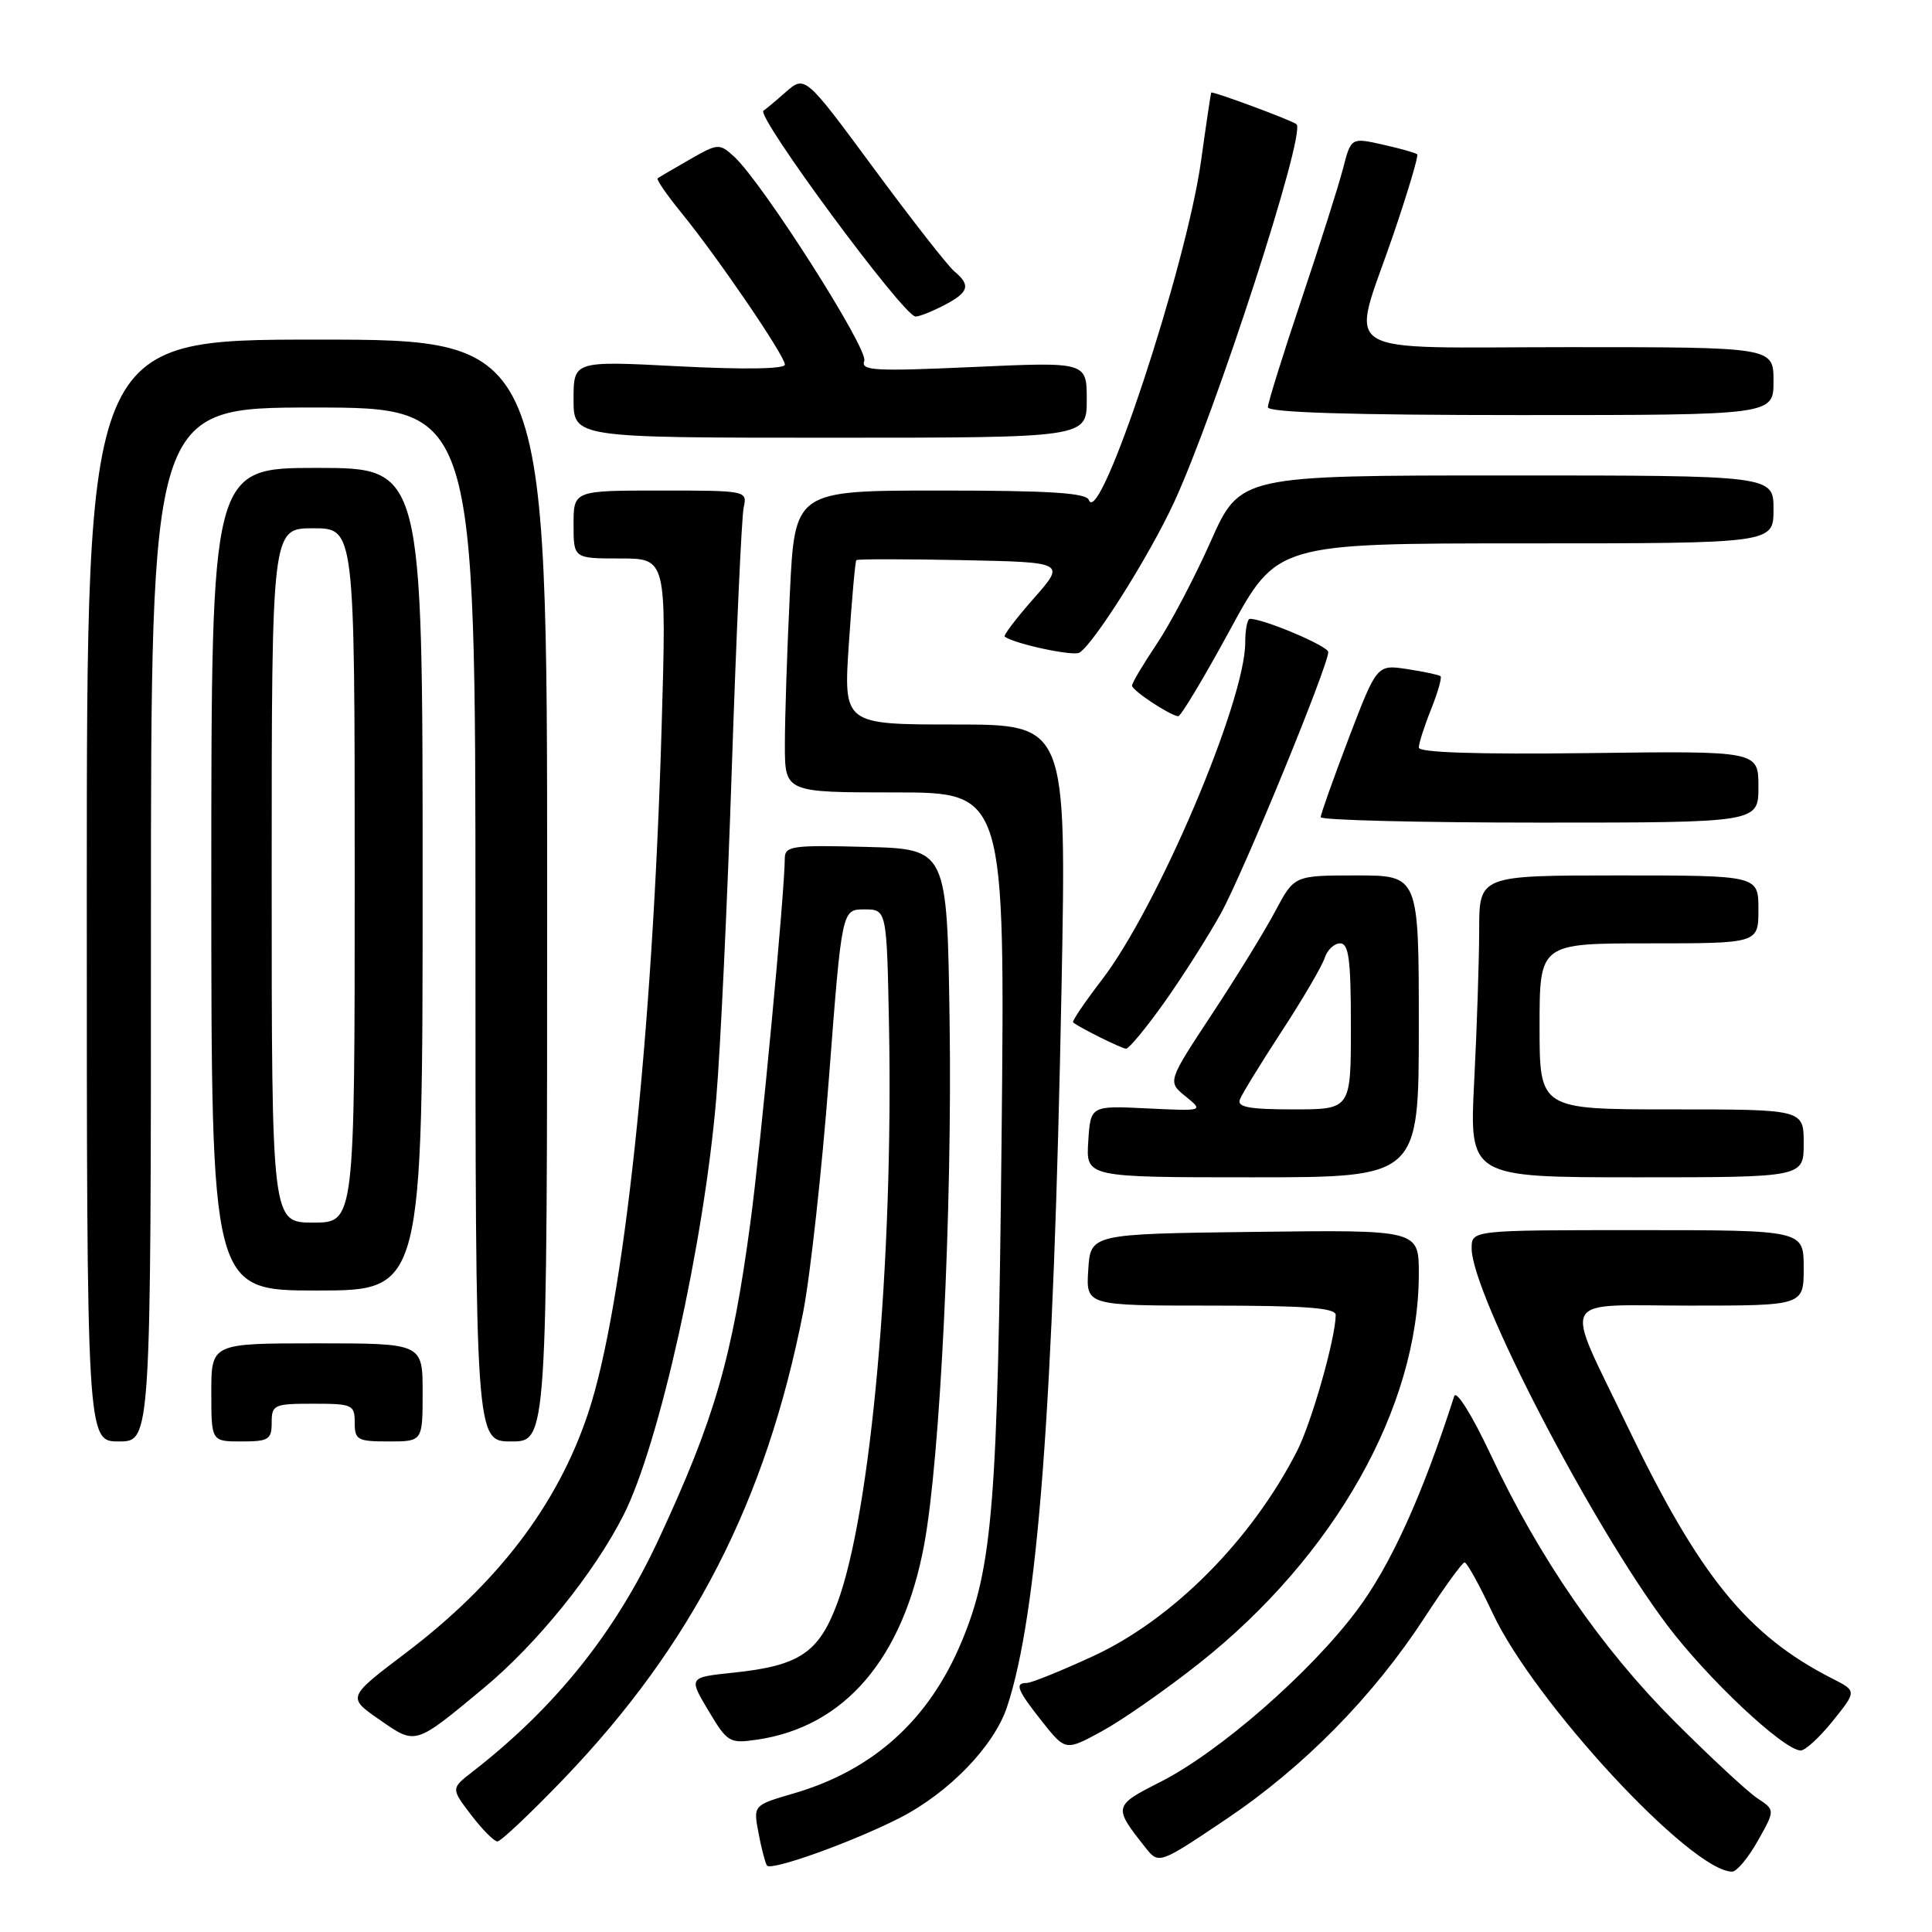 <?xml version="1.0" encoding="UTF-8" standalone="no"?>
<!DOCTYPE svg PUBLIC "-//W3C//DTD SVG 1.1//EN" "http://www.w3.org/Graphics/SVG/1.1/DTD/svg11.dtd" >
<svg xmlns="http://www.w3.org/2000/svg" xmlns:xlink="http://www.w3.org/1999/xlink" version="1.1" viewBox="0 0 256 256">
 <g >
 <path fill="currentColor"
d=" M 119.19 240.90 C 125.73 237.56 131.71 231.38 133.44 226.17 C 137.52 213.86 139.60 186.34 140.66 130.81 C 141.32 96.00 141.32 96.00 126.54 96.00 C 111.76 96.00 111.76 96.00 112.48 85.25 C 112.88 79.34 113.32 74.37 113.47 74.22 C 113.61 74.07 119.91 74.07 127.46 74.22 C 141.20 74.50 141.20 74.50 136.98 79.29 C 134.65 81.93 132.92 84.21 133.13 84.36 C 134.41 85.31 142.21 86.99 143.03 86.48 C 144.96 85.29 152.30 73.62 155.56 66.58 C 161.10 54.58 173.06 17.71 171.80 16.47 C 171.31 15.99 160.63 12.03 160.49 12.27 C 160.43 12.40 159.82 16.45 159.15 21.29 C 157.21 35.30 145.68 70.15 144.28 66.25 C 143.94 65.31 139.07 65.00 124.57 65.00 C 105.31 65.00 105.31 65.00 104.66 78.66 C 104.29 86.17 104.00 95.17 104.00 98.66 C 104.00 105.00 104.00 105.00 118.59 105.00 C 133.18 105.00 133.18 105.00 132.71 151.25 C 132.21 199.27 131.54 207.67 127.42 217.53 C 123.09 227.91 115.72 234.56 105.16 237.64 C 99.81 239.20 99.81 239.20 100.50 242.84 C 100.87 244.84 101.38 246.80 101.62 247.19 C 102.10 247.97 112.94 244.09 119.19 240.90 Z  M 232.92 243.92 C 235.22 239.84 235.22 239.84 232.86 238.28 C 231.56 237.42 226.62 232.83 221.87 228.08 C 212.19 218.39 203.94 206.42 197.51 192.72 C 195.04 187.47 192.96 184.15 192.69 185.00 C 188.46 198.19 184.27 207.41 179.80 213.38 C 173.60 221.66 161.58 232.15 153.73 236.13 C 147.53 239.27 147.50 239.41 151.75 244.78 C 153.55 247.05 153.55 247.05 162.52 241.02 C 172.78 234.12 182.00 224.74 188.80 214.28 C 191.39 210.31 193.75 207.05 194.06 207.03 C 194.37 207.01 196.04 210.04 197.78 213.75 C 203.31 225.56 224.10 248.00 229.52 248.00 C 230.13 248.00 231.66 246.16 232.92 243.92 Z  M 74.71 235.69 C 91.75 217.93 101.52 198.88 106.43 173.83 C 107.36 169.07 108.90 155.12 109.84 142.83 C 111.55 120.50 111.55 120.50 114.52 120.50 C 117.50 120.50 117.50 120.50 117.80 136.00 C 118.39 167.22 115.40 200.50 110.93 212.47 C 108.48 219.02 105.91 220.73 97.14 221.64 C 91.24 222.26 91.24 222.26 93.87 226.67 C 96.39 230.89 96.65 231.05 100.34 230.51 C 111.92 228.81 119.66 219.77 122.46 204.66 C 124.59 193.19 126.18 160.39 125.83 135.50 C 125.50 112.50 125.50 112.50 114.75 112.22 C 105.00 111.96 104.00 112.10 103.99 113.72 C 103.98 118.20 100.82 151.66 99.43 162.00 C 97.02 179.98 94.69 188.03 87.26 204.00 C 81.52 216.33 73.59 226.23 62.63 234.75 C 59.75 236.98 59.75 236.98 62.43 240.49 C 63.90 242.42 65.47 244.00 65.91 244.00 C 66.36 244.00 70.32 240.26 74.71 235.69 Z  M 158.87 220.42 C 176.83 206.22 188.00 186.42 188.00 168.77 C 188.00 162.96 188.00 162.96 166.25 163.23 C 144.50 163.50 144.50 163.50 144.20 168.25 C 143.89 173.00 143.89 173.00 160.45 173.00 C 173.03 173.00 177.00 173.30 176.99 174.25 C 176.95 177.39 173.80 188.47 171.87 192.26 C 165.84 204.07 155.39 214.58 144.82 219.46 C 140.59 221.41 136.65 223.00 136.07 223.00 C 134.40 223.00 134.77 223.92 138.09 228.12 C 141.19 232.02 141.19 232.02 146.02 229.39 C 148.68 227.94 154.46 223.91 158.87 220.42 Z  M 242.85 228.04 C 246.04 224.07 246.04 224.07 242.77 222.41 C 231.54 216.69 225.17 208.84 215.63 188.97 C 207.13 171.25 206.22 173.00 223.93 173.00 C 239.00 173.00 239.00 173.00 239.00 168.00 C 239.00 163.00 239.00 163.00 217.00 163.00 C 195.00 163.00 195.00 163.00 195.00 165.42 C 195.00 171.39 210.91 202.05 220.88 215.30 C 226.22 222.40 236.26 231.84 238.58 231.95 C 239.18 231.98 241.10 230.22 242.85 228.04 Z  M 64.07 223.70 C 71.13 217.84 78.72 208.46 82.63 200.74 C 87.35 191.42 93.30 164.66 94.91 145.50 C 95.47 138.90 96.40 119.10 96.98 101.50 C 97.57 83.90 98.27 68.49 98.54 67.25 C 99.03 65.02 98.95 65.00 87.52 65.00 C 76.00 65.00 76.00 65.00 76.00 69.50 C 76.00 74.00 76.00 74.00 82.16 74.00 C 88.32 74.00 88.32 74.00 87.67 96.29 C 86.48 137.31 82.64 173.16 77.92 187.29 C 73.88 199.39 65.97 209.78 53.76 219.03 C 46.01 224.90 46.01 224.90 50.26 227.85 C 55.14 231.24 54.89 231.31 64.07 223.70 Z  M 20.00 122.50 C 20.00 54.00 20.00 54.00 41.50 54.00 C 63.00 54.00 63.00 54.00 63.00 122.50 C 63.00 191.00 63.00 191.00 67.75 191.00 C 72.50 191.00 72.50 191.00 72.50 118.00 C 72.50 45.00 72.50 45.00 42.00 45.00 C 11.50 45.00 11.50 45.00 11.50 118.00 C 11.50 191.00 11.50 191.00 15.75 191.00 C 20.00 191.00 20.00 191.00 20.00 122.50 Z  M 36.00 188.50 C 36.00 186.14 36.30 186.00 41.50 186.00 C 46.70 186.00 47.00 186.14 47.00 188.50 C 47.00 190.80 47.37 191.00 51.50 191.00 C 56.00 191.00 56.00 191.00 56.00 184.50 C 56.00 178.00 56.00 178.00 42.00 178.00 C 28.00 178.00 28.00 178.00 28.00 184.50 C 28.00 191.00 28.00 191.00 32.00 191.00 C 35.60 191.00 36.00 190.75 36.00 188.50 Z  M 56.00 116.50 C 56.00 62.00 56.00 62.00 42.00 62.00 C 28.00 62.00 28.00 62.00 28.00 116.50 C 28.00 171.00 28.00 171.00 42.00 171.00 C 56.00 171.00 56.00 171.00 56.00 116.50 Z  M 188.00 136.00 C 188.00 116.00 188.00 116.00 179.75 116.00 C 171.50 116.00 171.50 116.00 169.01 120.68 C 167.65 123.26 163.87 129.41 160.61 134.35 C 154.69 143.33 154.69 143.33 157.10 145.28 C 159.50 147.23 159.50 147.23 152.00 146.87 C 144.50 146.50 144.50 146.50 144.20 151.25 C 143.89 156.00 143.89 156.00 165.95 156.00 C 188.00 156.00 188.00 156.00 188.00 136.00 Z  M 239.00 151.50 C 239.00 147.00 239.00 147.00 221.50 147.00 C 204.00 147.00 204.00 147.00 204.00 136.00 C 204.00 125.00 204.00 125.00 218.50 125.00 C 233.00 125.00 233.00 125.00 233.00 120.50 C 233.00 116.00 233.00 116.00 214.50 116.00 C 196.00 116.00 196.00 116.00 196.00 123.25 C 195.99 127.24 195.70 136.24 195.34 143.25 C 194.69 156.00 194.69 156.00 216.85 156.00 C 239.00 156.00 239.00 156.00 239.00 151.50 Z  M 154.33 132.75 C 156.76 129.31 160.12 124.03 161.79 121.00 C 164.76 115.60 176.00 88.24 176.00 86.40 C 176.00 85.61 167.48 82.00 165.62 82.00 C 165.28 82.00 165.00 83.41 165.00 85.13 C 165.00 92.92 153.39 120.22 145.99 129.85 C 143.73 132.80 142.01 135.33 142.19 135.47 C 142.98 136.14 148.58 138.92 149.20 138.96 C 149.58 138.98 151.89 136.19 154.33 132.75 Z  M 233.00 104.25 C 233.00 99.50 233.00 99.50 210.50 99.79 C 195.74 99.97 188.00 99.72 188.00 99.06 C 188.00 98.50 188.73 96.21 189.63 93.98 C 190.52 91.74 191.08 89.77 190.88 89.60 C 190.67 89.42 188.69 89.00 186.47 88.66 C 182.45 88.05 182.45 88.05 178.72 97.80 C 176.68 103.17 175.00 107.88 175.00 108.28 C 175.00 108.67 188.05 109.00 204.00 109.00 C 233.00 109.00 233.00 109.00 233.00 104.25 Z  M 162.96 83.50 C 169.20 72.00 169.20 72.00 202.10 72.00 C 235.00 72.00 235.00 72.00 235.00 67.50 C 235.00 63.00 235.00 63.00 199.66 63.00 C 164.32 63.00 164.32 63.00 160.42 71.75 C 158.28 76.56 155.06 82.68 153.26 85.35 C 151.47 88.02 150.00 90.49 150.00 90.85 C 150.00 91.48 154.88 94.72 156.11 94.91 C 156.44 94.96 159.52 89.83 162.96 83.50 Z  M 144.00 52.98 C 144.00 47.95 144.00 47.95 128.97 48.63 C 115.87 49.22 114.02 49.12 114.52 47.82 C 115.11 46.28 100.94 24.06 97.23 20.71 C 95.32 18.98 95.11 19.00 91.38 21.14 C 89.24 22.36 87.34 23.48 87.14 23.63 C 86.94 23.77 88.36 25.83 90.29 28.20 C 95.11 34.11 104.00 47.15 104.00 48.31 C 104.00 48.90 98.68 48.98 90.00 48.54 C 76.00 47.81 76.00 47.81 76.00 52.91 C 76.00 58.00 76.00 58.00 110.00 58.00 C 144.00 58.00 144.00 58.00 144.00 52.98 Z  M 235.00 50.50 C 235.00 46.00 235.00 46.00 208.00 46.00 C 176.36 46.00 178.96 47.64 184.57 31.24 C 186.53 25.50 187.98 20.64 187.79 20.45 C 187.60 20.26 185.55 19.68 183.23 19.16 C 179.02 18.22 179.02 18.22 177.95 22.36 C 177.36 24.64 174.88 32.45 172.44 39.71 C 170.00 46.98 168.00 53.39 168.00 53.96 C 168.00 54.66 179.03 55.00 201.50 55.00 C 235.00 55.00 235.00 55.00 235.00 50.50 Z  M 125.05 40.47 C 128.38 38.75 128.68 37.81 126.46 35.96 C 125.61 35.26 120.81 29.12 115.79 22.32 C 106.67 9.96 106.67 9.96 104.08 12.23 C 102.66 13.48 101.35 14.57 101.17 14.66 C 100.03 15.22 119.65 41.81 121.30 41.94 C 121.74 41.97 123.43 41.31 125.05 40.47 Z  M 36.00 116.00 C 36.00 70.00 36.00 70.00 41.50 70.00 C 47.00 70.00 47.00 70.00 47.00 116.00 C 47.00 162.00 47.00 162.00 41.50 162.00 C 36.00 162.00 36.00 162.00 36.00 116.00 Z  M 164.29 145.69 C 164.56 144.97 167.06 140.90 169.84 136.64 C 172.62 132.39 175.17 128.02 175.52 126.95 C 175.86 125.88 176.78 125.00 177.57 125.00 C 178.72 125.00 179.00 127.12 179.00 136.00 C 179.00 147.00 179.00 147.00 171.39 147.00 C 165.54 147.00 163.90 146.70 164.29 145.69 Z "/>
</g>
</svg>